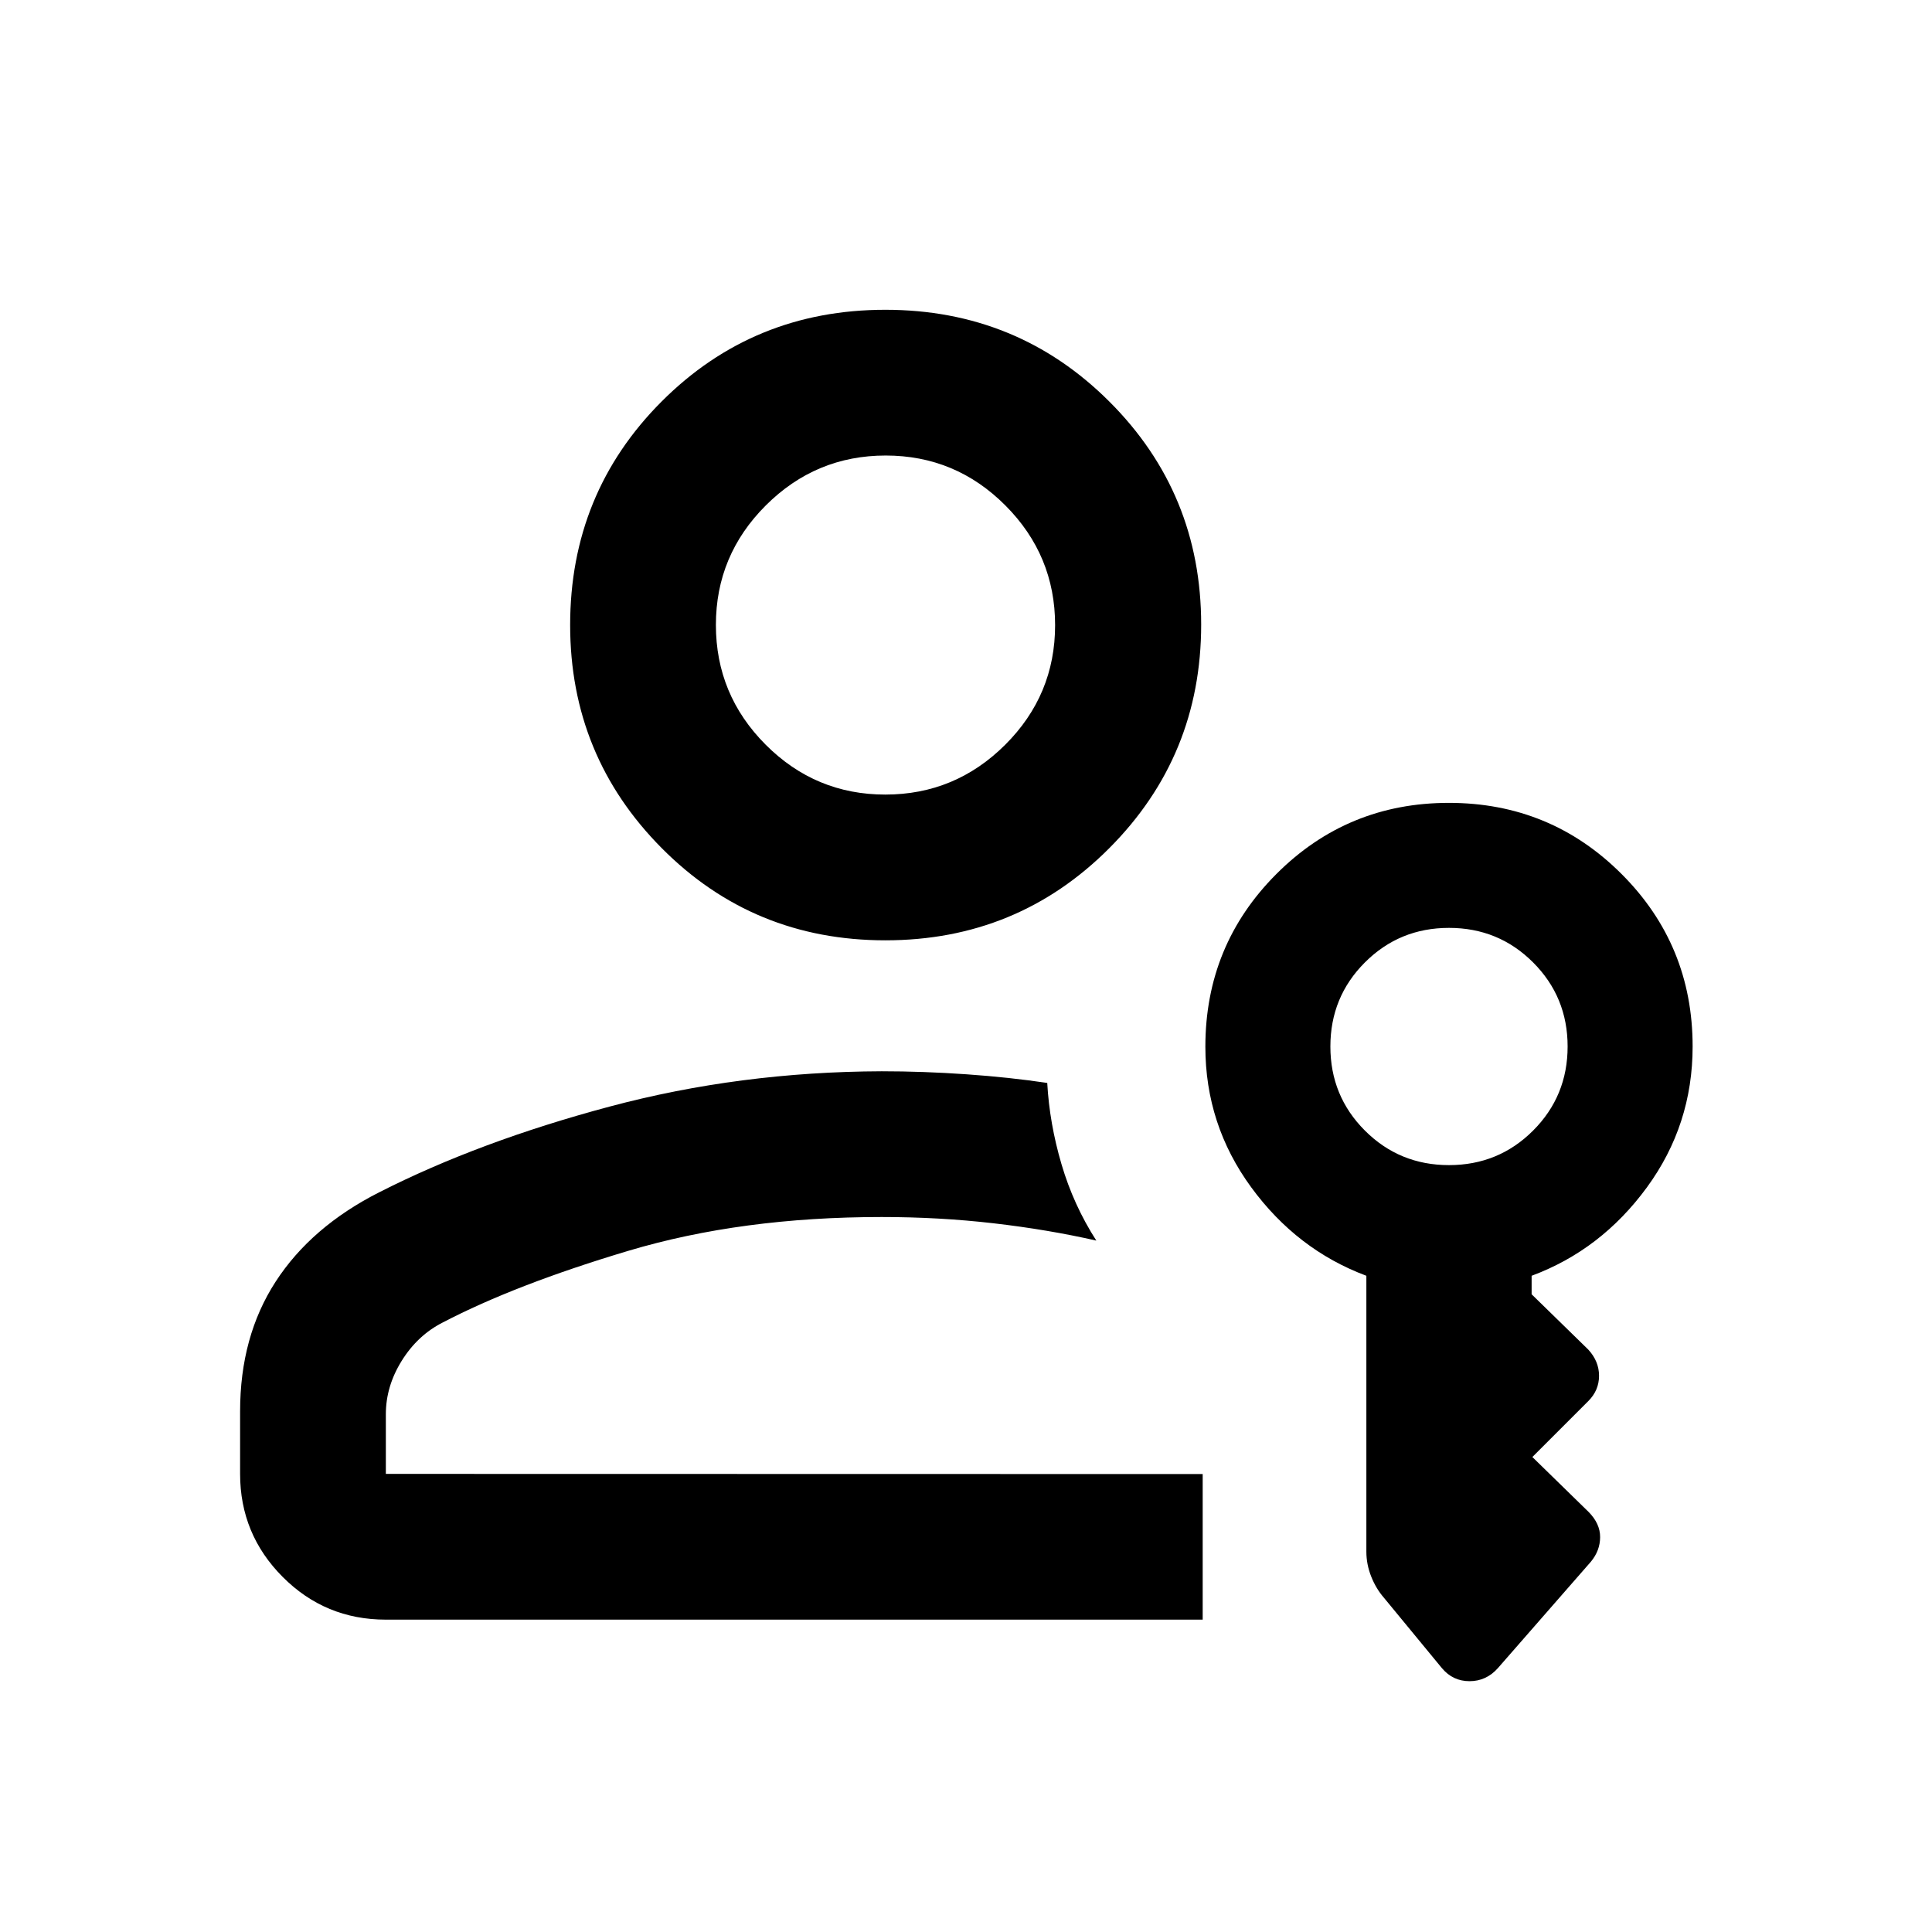 <svg xmlns="http://www.w3.org/2000/svg" height="40" viewBox="0 -960 960 960" width="40"><path d="M439.925-492.761q-65.628 0-111.124-45.821-45.497-45.821-45.497-110.838 0-65.58 45.493-111.117 45.492-45.536 111.119-45.536 65.627 0 111.283 45.583 45.656 45.582 45.656 110.816 0 65.331-45.652 111.122-45.651 45.791-111.278 45.791Zm-.019-72.42q34.724 0 59.547-24.729 24.823-24.728 24.823-59.453 0-34.724-24.729-59.507-24.728-24.783-59.453-24.783-34.724 0-59.547 24.767t-24.823 59.397q0 34.728 24.729 59.518 24.728 24.79 59.453 24.79ZM597.609-155.21H191.724q-30.118 0-51.269-21.234-21.151-21.235-21.151-51.186v-31.087q0-37.189 17.663-64.439 17.663-27.249 51.417-44.38 49.725-25.283 114.482-42.598 64.756-17.315 135.251-17.554 20.664 0 42.133 1.5t40.12 4.299q1.108 20.085 7.087 40.4 5.978 20.315 17.304 37.938-24.051-5.478-51.025-8.597-26.975-3.12-55.649-3.12-69.631 0-125.768 16.764-56.138 16.765-92.286 35.62-12.497 6.333-20.403 19.025-7.906 12.692-7.906 26.606v29.623l405.885.08v72.34ZM790.5-183.993l-46.239 52.906q-5.771 6.457-14.056 6.457t-13.705-6.457l-28.783-34.942q-3.978-4.558-6.376-10.609-2.399-6.05-2.399-12.324v-137.11q-34.5-12.892-57.25-44.006-22.75-31.115-22.75-69.812 0-50.487 35.294-85.827 35.294-35.341 85.714-35.341t85.764 35.307q35.344 35.306 35.344 85.744 0 38.969-22.75 70.046-22.75 31.077-57.25 43.889v9.188l28.109 27.442q5.391 5.829 5.391 13.063 0 7.234-5.329 12.563l-27.801 27.802 27.968 27.307q5.742 5.823 5.702 12.528-.04 6.704-4.598 12.186ZM720-381.058q24.623 0 41.783-17.159 17.159-17.16 17.159-41.783t-17.159-41.783q-17.16-17.159-41.783-17.159t-41.783 17.159q-17.159 17.16-17.159 41.783t17.159 41.783q17.16 17.159 41.783 17.159ZM440-649.457h-.5.5Zm-1.913 421.907Z"/></svg>
